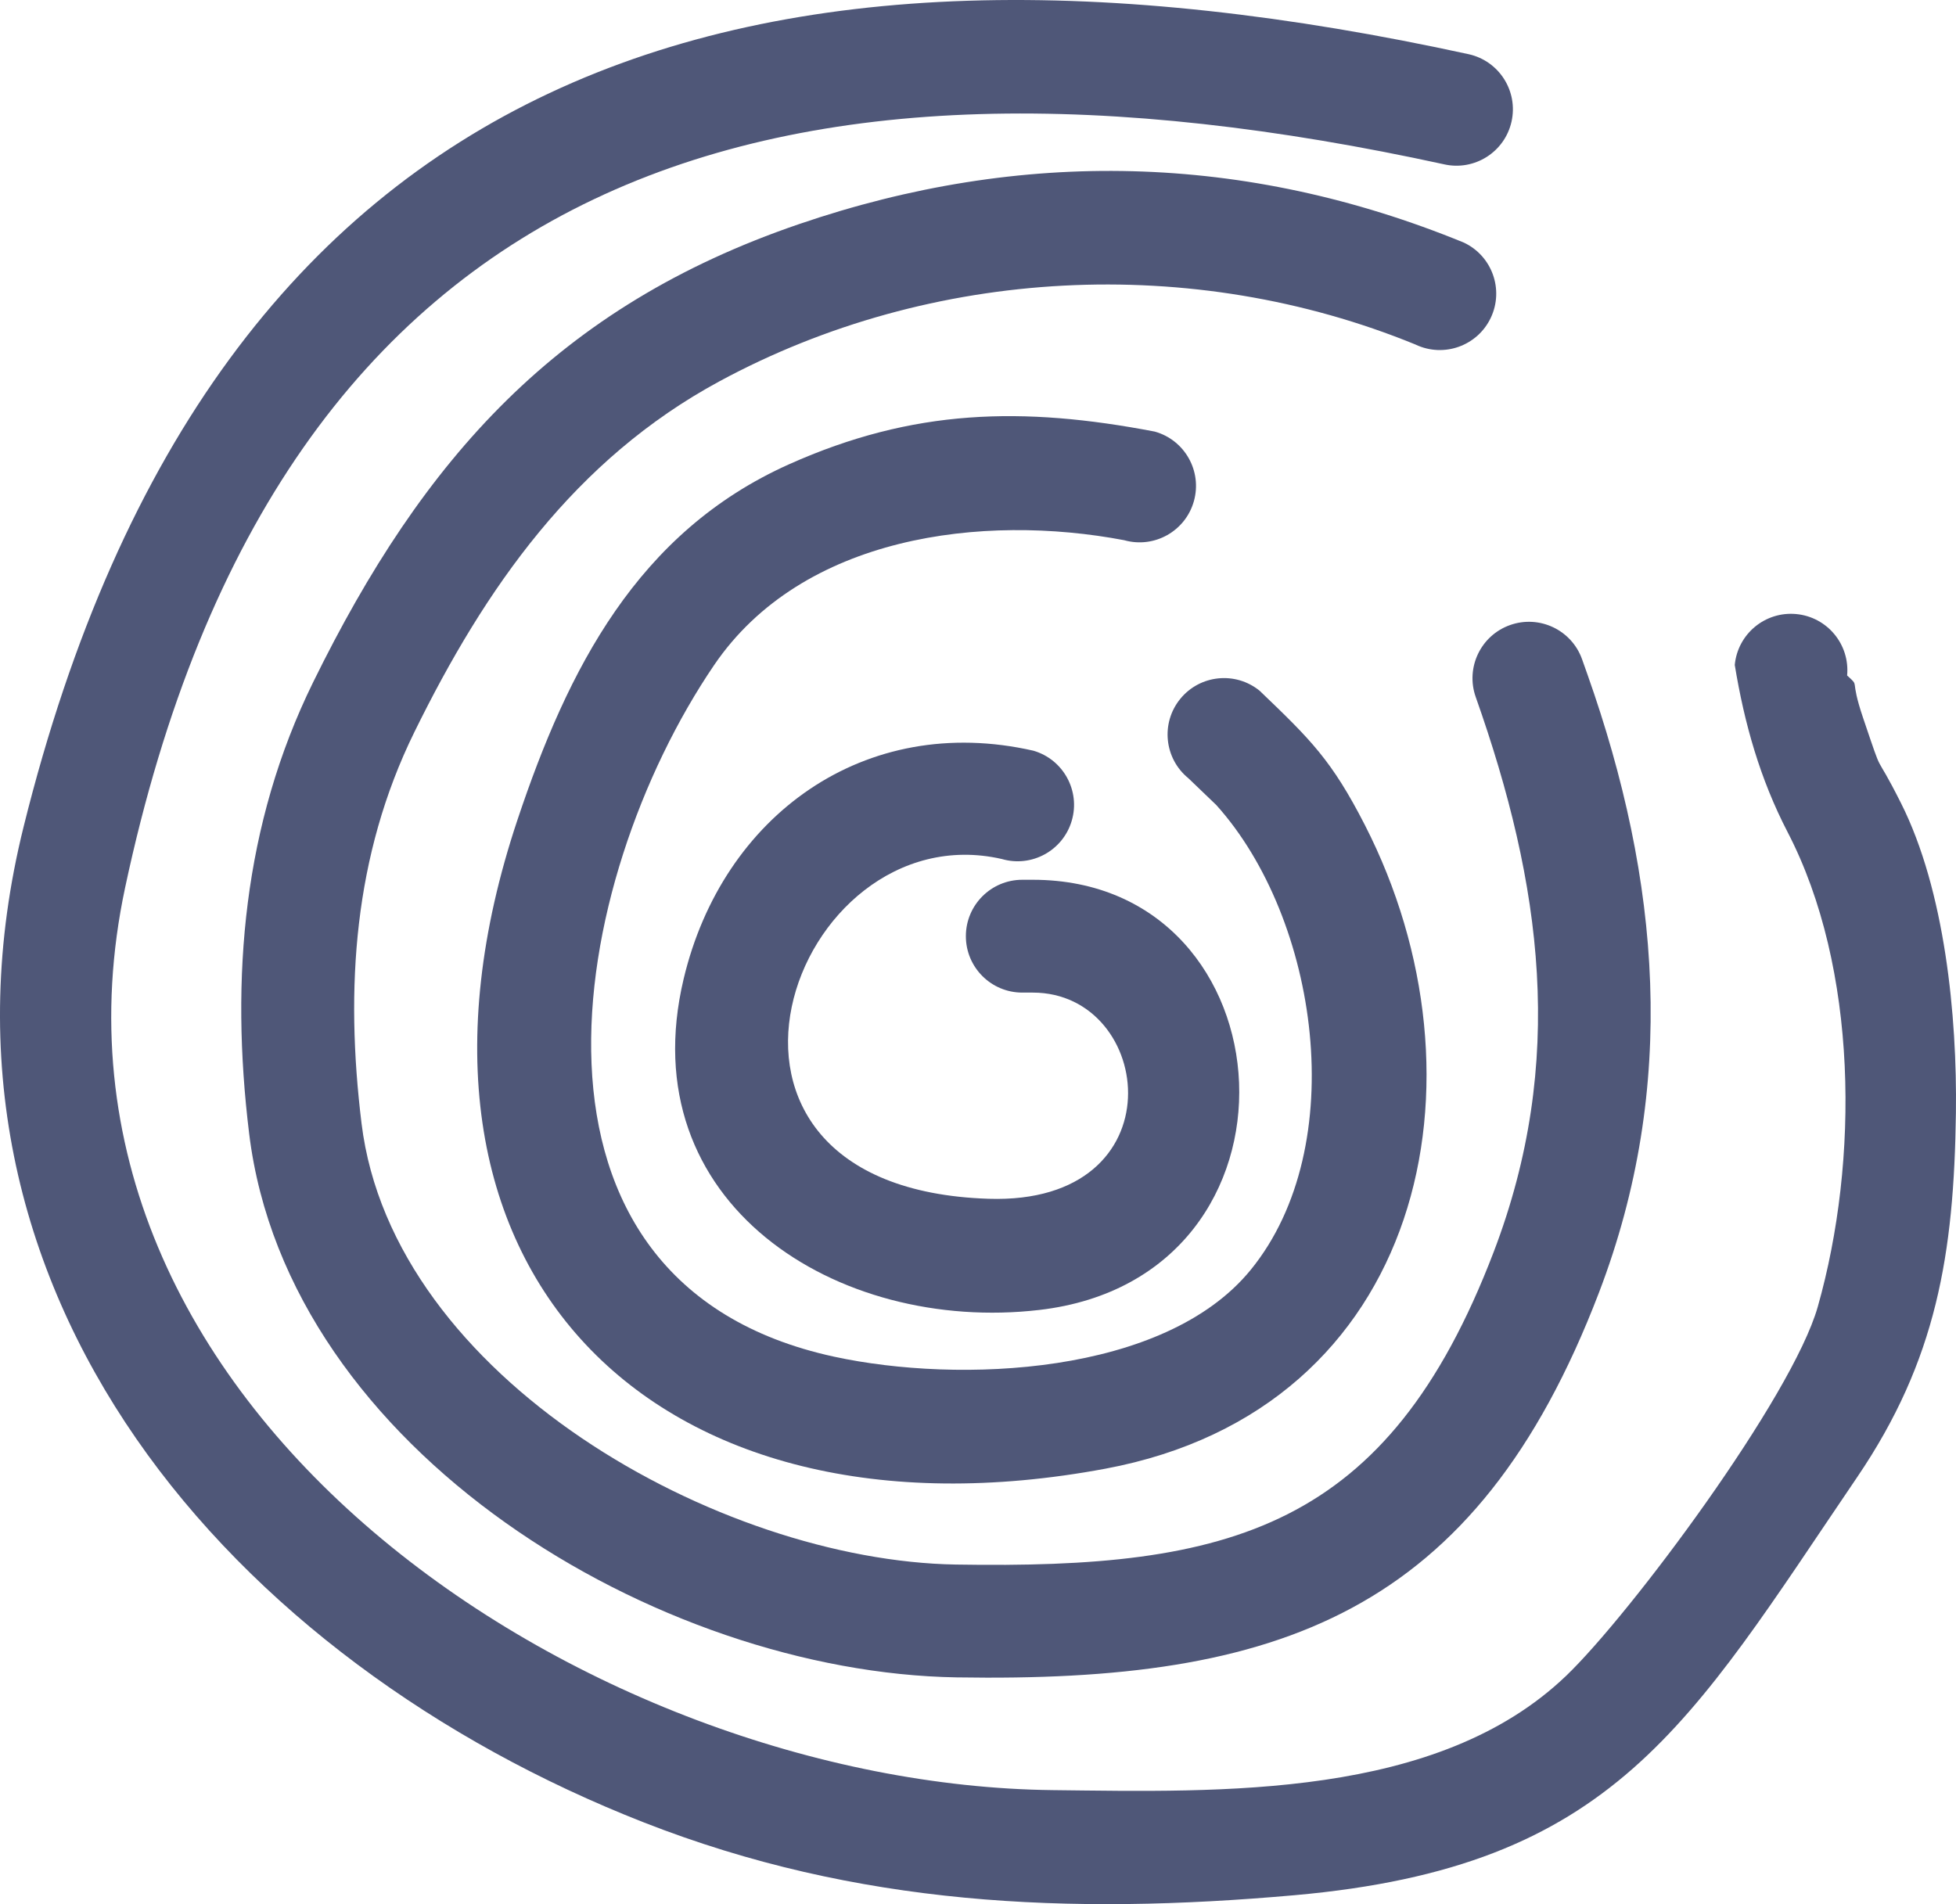 <?xml version="1.0" encoding="UTF-8"?>
<svg id="Layer_2" data-name="Layer 2" xmlns="http://www.w3.org/2000/svg" viewBox="0 0 1728.92 1683.42">
  <defs>
    <style>
      .cls-1 {
        fill: #4f5778;
        fill-rule: evenodd;
      }
    </style>
  </defs>
  <g id="Layer_1-2" data-name="Layer 1">
    <g>
      <path class="cls-1" d="M1276.44,145.27C689.69,17.29,247.6,142.6,110.62,784.58c-98.07,459.64,409.69,793.39,819.93,798.02,149,1.68,340.14,7.92,453.86-101.16,56.75-54.44,199.68-246.32,222.33-326.18,36.6-129.05,35.74-299.3-26.67-419.63-24.32-46.9-38.24-96.01-46.7-147.76,2.57-27.43,26.89-47.57,54.31-45,27.43,2.57,47.57,26.89,45,54.31,11.94,10.98,1.59.53,14.19,37.72,19.63,57.94,7.86,24.31,33.4,75.06,38.85,77.2,49.72,188.4,48.57,273.91-1.67,124.57-17.02,218.6-87.31,322.1-149.04,219.45-214.06,344.42-497.5,369.55-199.33,17.67-386.42,9.5-574.88-64.34C205.69,1468.79-81.25,1142.21,20.87,730.89,189.95,49.91,665.53-90.08,1298.3,47.95c26.88,6.03,43.77,32.71,37.74,59.59-6.03,26.88-32.71,43.77-59.59,37.74Z"/>
      <path class="cls-1" d="M1251.35,304.67c-197.25-80.79-427.65-69.1-615.43,32.44-127.82,69.11-206.99,182.5-269.69,310.18-53.59,109.13-61.3,226.27-46.66,345.9,27.61,225.47,316.45,386.51,525.26,389.99,242.38,4.05,381.55-30.93,475.34-276.08,64.49-168.56,42.81-325.29-15.76-490.87-9.19-25.97,4.42-54.47,30.39-63.65,25.97-9.19,54.47,4.42,63.65,30.39l4.8,13.56c64.14,181.33,80.02,363.43,10.09,546.21-108.97,284.84-283.67,344.88-567.78,340.19-263.85-4.36-591.01-200.02-625.34-480.79-16.85-137.85-5.13-273.36,56.52-398.91,97.42-198.42,216.43-332.18,429.27-405.01,196.85-67.37,394.6-62.96,587.93,16.27,24.91,11.76,35.56,41.49,23.8,66.4-11.76,24.91-41.49,35.56-66.4,23.8Z"/>
      <path class="cls-1" d="M993.81,477.6c-125.22-23.84-284.67-4.25-362.65,110.46-129.54,190.55-194.61,546.2,106.15,611.36,110.29,23.9,292.08,16.6,368.2-76.78,89.26-109.49,59.92-310.53-30.42-410.93l-24.67-23.68c-21.36-17.39-24.58-48.8-7.19-70.16,17.39-21.36,48.8-24.58,70.16-7.2,45.1,43.21,63.67,61.35,93.04,118.73,114.6,223.91,53.24,516.27-229.46,569.05-398.88,74.47-652.41-175.98-519.6-573.59,44.53-133.31,105.97-254.35,240.07-314.4,109.68-49.11,206.29-51.31,323.29-28.9,26.52,7.44,42,34.96,34.56,61.49-7.44,26.52-34.96,42-61.49,34.56Z"/>
      <path class="cls-1" d="M885.44,759.41c-185.64-42.38-305.45,290.84-11.69,300.4,168.76,5.49,146.88-182.28,39.16-182.28h-9.3c-27.54,0-49.87-22.33-49.87-49.87s22.33-49.87,49.87-49.87h9.3c230.5,0,253.7,351.43,5.81,380.3-178.73,20.82-361.64-94.15-314.44-292.69,34.32-144.37,159.95-235.72,309.21-201.71,26.43,7.74,41.59,35.45,33.84,61.88-7.74,26.43-35.45,41.59-61.88,33.84Z"/>
    </g>
  </g>
</svg>
